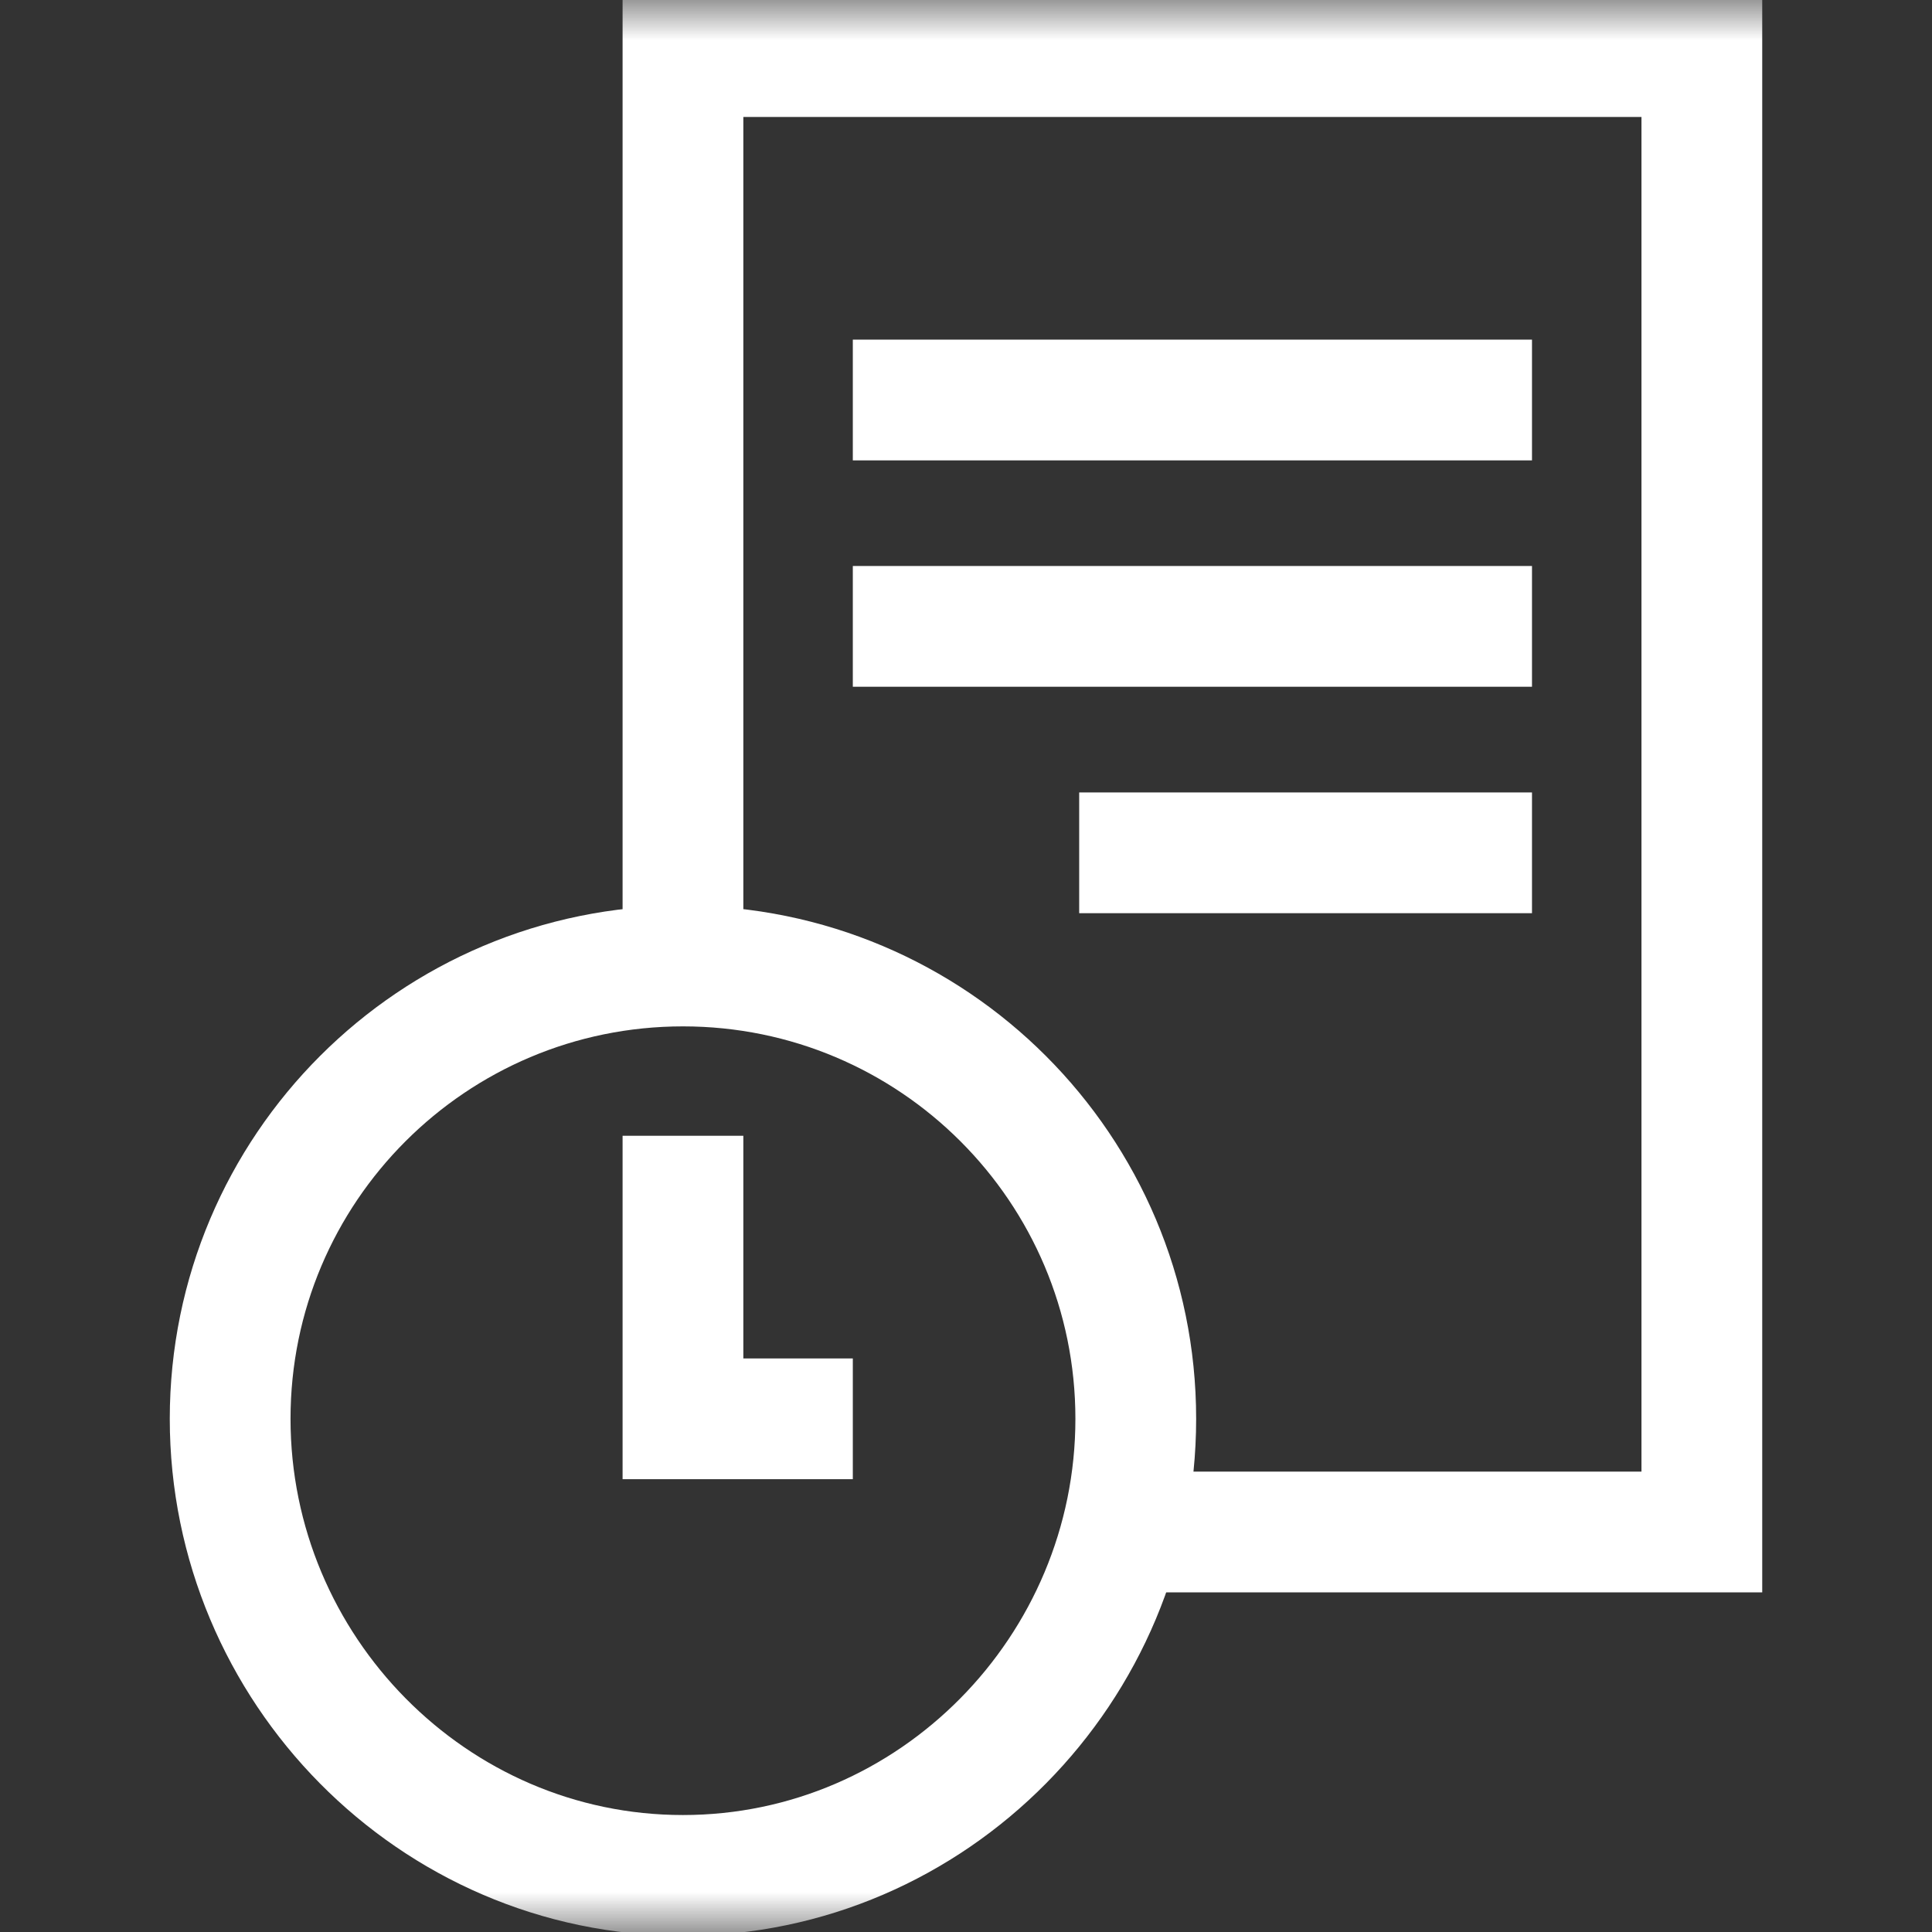 <svg width="24" height="24" viewBox="0 0 24 24" fill="none" xmlns="http://www.w3.org/2000/svg">
<rect x="0" y="0" width="24" height="24" fill="#333333" stroke="none"/>
<mask id="mask0_1450_685" style="mask-type:luminance" maskUnits="userSpaceOnUse" x="0" y="0" width="24" height="24">
<path d="M0 1.90735e-06H24V24H0V1.90735e-06Z" fill="white"/>
</mask>
<g mask="url(#mask0_1450_685)">
<path d="M8.484 12V0.703H21.141V19.031H13.932" stroke="white" stroke-width="1.5" stroke-miterlimit="10"/>
</g>
<path d="M10.594 4.969H19.031" stroke="white" stroke-width="1.5" stroke-miterlimit="10"/>
<path d="M10.594 7.781H19.031" stroke="white" stroke-width="1.5" stroke-miterlimit="10"/>
<path d="M13.406 10.594H19.031" stroke="white" stroke-width="1.5" stroke-miterlimit="10"/>
<mask id="mask1_1450_685" style="mask-type:luminance" maskUnits="userSpaceOnUse" x="0" y="0" width="24" height="24">
<path d="M0 1.90735e-06H24V24H0V1.90735e-06Z" fill="white"/>
</mask>
<g mask="url(#mask1_1450_685)">
<path d="M14.109 17.625C14.109 20.732 11.591 23.297 8.484 23.297C5.378 23.297 2.859 20.732 2.859 17.625C2.859 14.518 5.378 12 8.484 12C11.591 12 14.109 14.518 14.109 17.625Z" stroke="white" stroke-width="1.5" stroke-miterlimit="10"/>
<path d="M8.484 14.109V17.625H10.594" stroke="white" stroke-width="1.5" stroke-miterlimit="10"/>
</g>
</svg>
